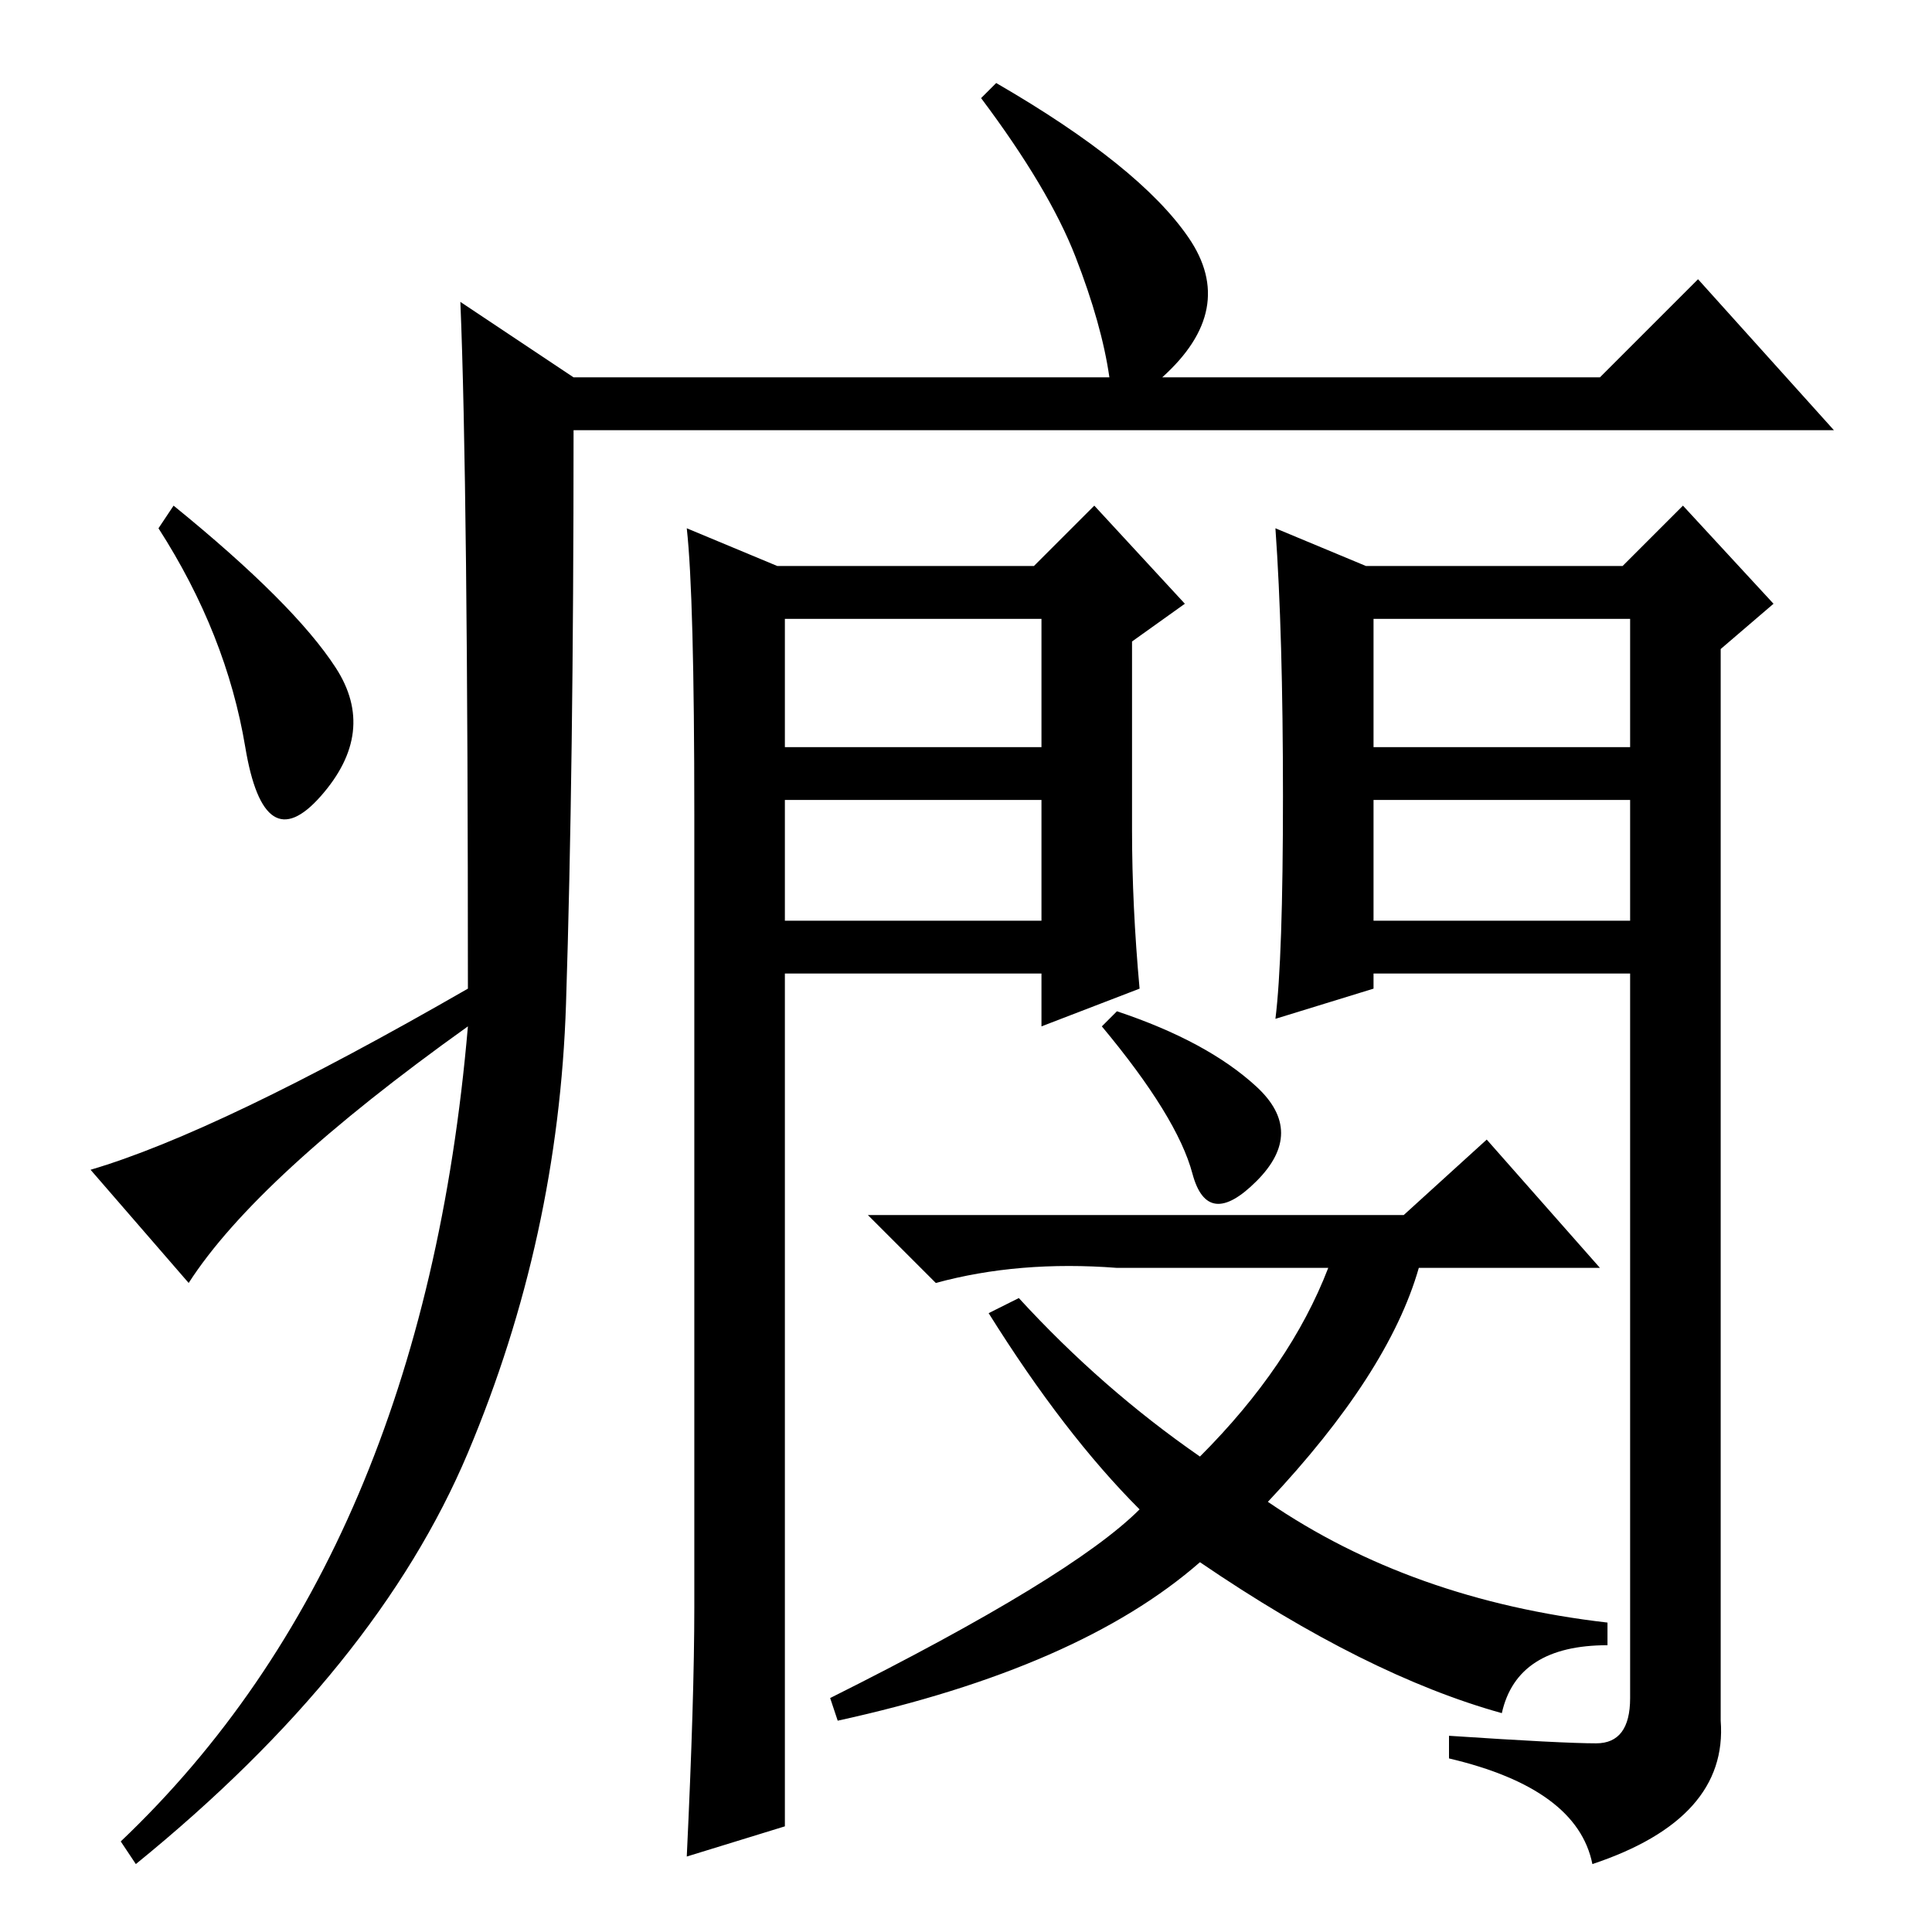 <?xml version="1.0" standalone="no"?>
<!DOCTYPE svg PUBLIC "-//W3C//DTD SVG 1.1//EN" "http://www.w3.org/Graphics/SVG/1.1/DTD/svg11.dtd" >
<svg xmlns="http://www.w3.org/2000/svg" xmlns:xlink="http://www.w3.org/1999/xlink" version="1.1" viewBox="0 -36 256 256">
  <g transform="matrix(1 0 0 -1 0 220)">
   <path fill="currentColor"
d="M61 216l15 -10h71q-1 7 -4.5 16t-12.5 21l2 2q19 -11 25.5 -20.5t-3.5 -18.5h58l13 13l18 -20h-167q0 -45 -1 -76t-13 -59.5t-44 -54.5l-2 3q40 38 46 108q-28 -20 -37 -34l-13 15q17 5 50 24q0 67 -1 91zM44.5 167.5q5.5 -8.5 -2 -17t-10 6.5t-11.5 29l2 3
q16 -13 21.5 -21.5zM166.5 112q6.5 -6 0 -12.5t-8.5 1t-12 19.5l2 2q12 -4 18.5 -10zM186 95l11 10l15 -17h-24q-4 -14 -20 -31q19 -13 45 -16v-3q-12 0 -14 -9q-18 5 -40 20q-16 -14 -48 -21l-1 3q32 16 41 25q-10 10 -20 26l4 2q11 -12 24 -21q12 12 17 25h-28
q-13 1 -24 -2l-9 9h71zM150 146q0 -10 1 -21l-13 -5v7h-34v-113l-13 -4q1 21 1 33v105q0 29 -1 38l12 -5h34l8 8l12 -13l-7 -5v-25zM104 157h34v17h-34v-17zM182 134h34v16h-34v-16zM170 150.5q0 21.5 -1 35.5l12 -5h34l8 8l12 -13l-7 -6v-142q1 -13 -17 -19q-2 10 -19 14v3
q15 -1 19.5 -1t4.5 6v96h-34v-2l-13 -4q1 8 1 29.5zM182 157h34v17h-34v-17zM104 134h34v16h-34v-16z" />
  </g>

</svg>
